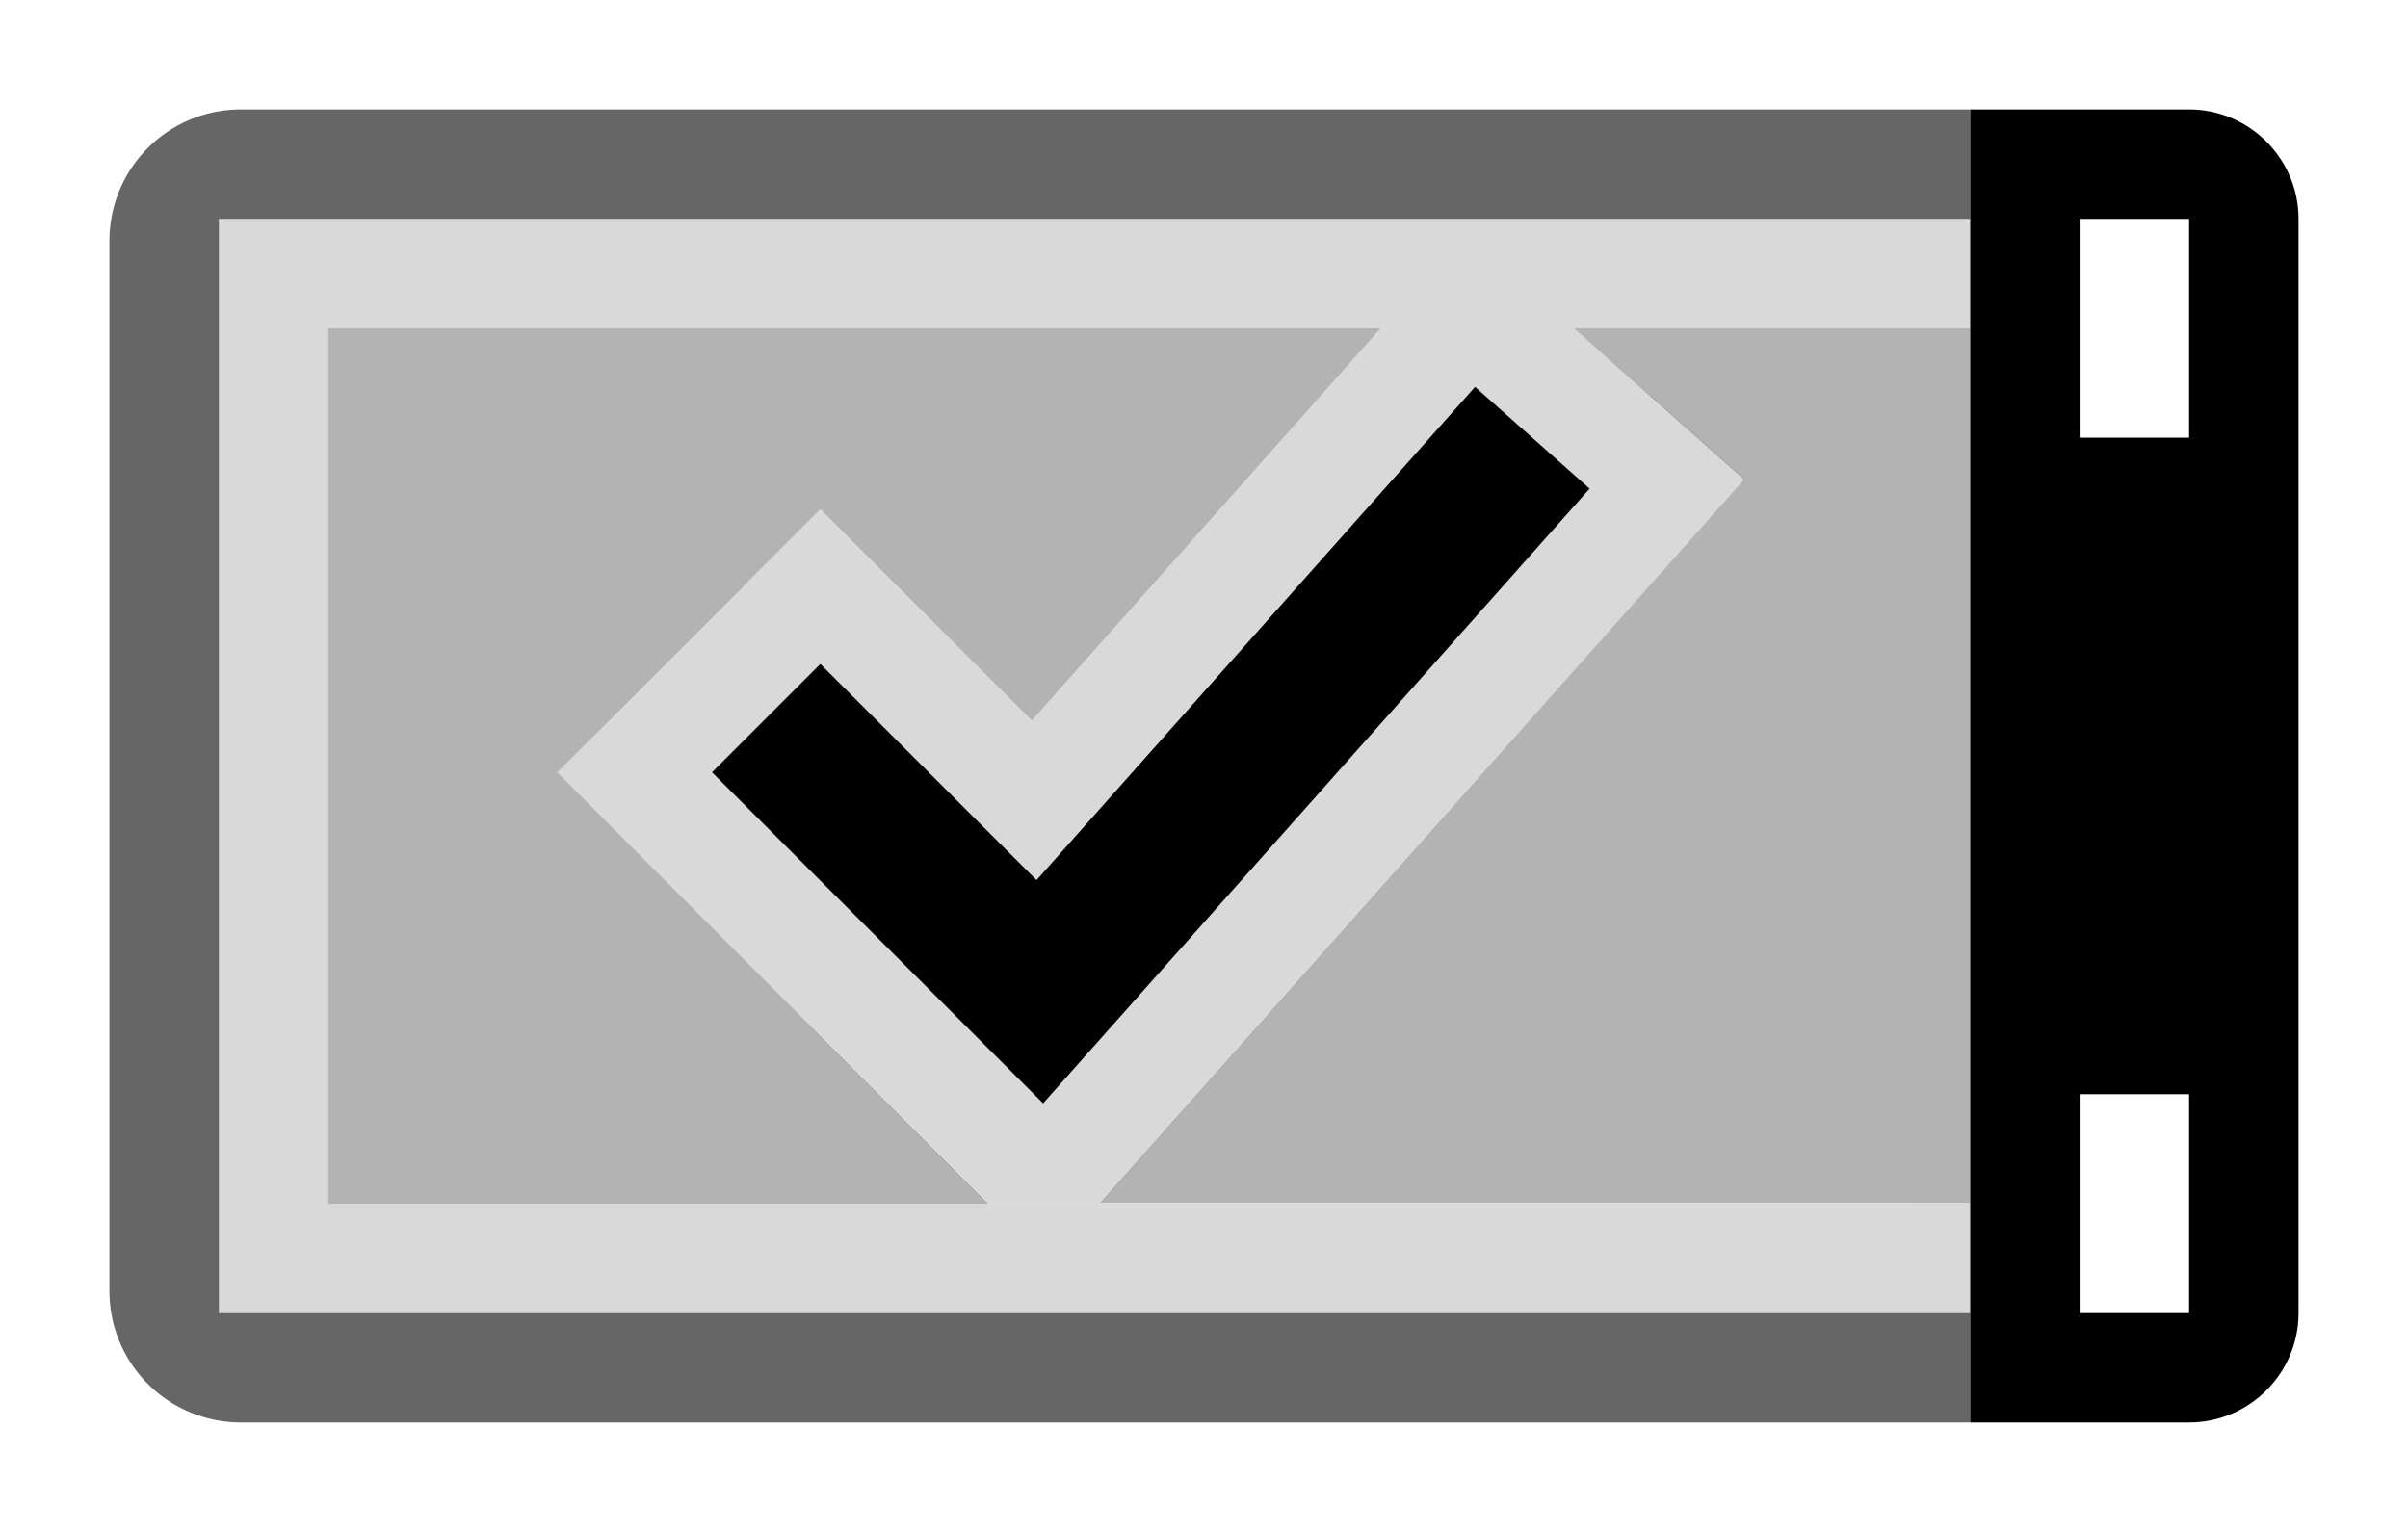 <svg xmlns="http://www.w3.org/2000/svg" viewBox="0 0 22 14">
  <path fill="currentColor" d="M20 1h-2v12h2c.55 0 1-.45 1-1V2c0-.55-.45-1-1-1zm0 11h-1v-2h1v2zm0-8h-1V2h1v2z"/>
  <path opacity=".15" fill="currentColor" d="M18 11H3V3h15V2H2v10h16z"/>
  <path opacity=".6" fill="currentColor" d="M2 12V2h16V1H2.2A1.2 1.2 0 0 0 1 2.2v9.6A1.2 1.2 0 0 0 2.2 13H18v-1H2z"/>
  <path opacity=".15" fill="currentColor" d="M9.427 6.586L8.202 5.36l-.707-.707-.707.707-.99.99-.707.707.71.708 3.027 3.024.21.21h1.02l.224-.257 4.99-5.615.666-.75-.747-.663L14.38 3h-1.766z"/>
  <path opacity=".3" fill="currentColor" d="M6.788 5.36l.707-.707.707.707 1.225 1.225L12.614 3H3v8h6.033l-.21-.21-3.025-3.025-.707-.708.71-.707.99-.99zM14.38 3l.807.718.747.664-.664.747-4.993 5.612-.225.254H18V3h-3.62z"/>
  <path fill="currentColor" d="M13.477 3.535L9.47 8.043 7.495 6.068l-.99.99 3.025 3.025 4.993-5.617-1.046-.93z"/>
</svg>
